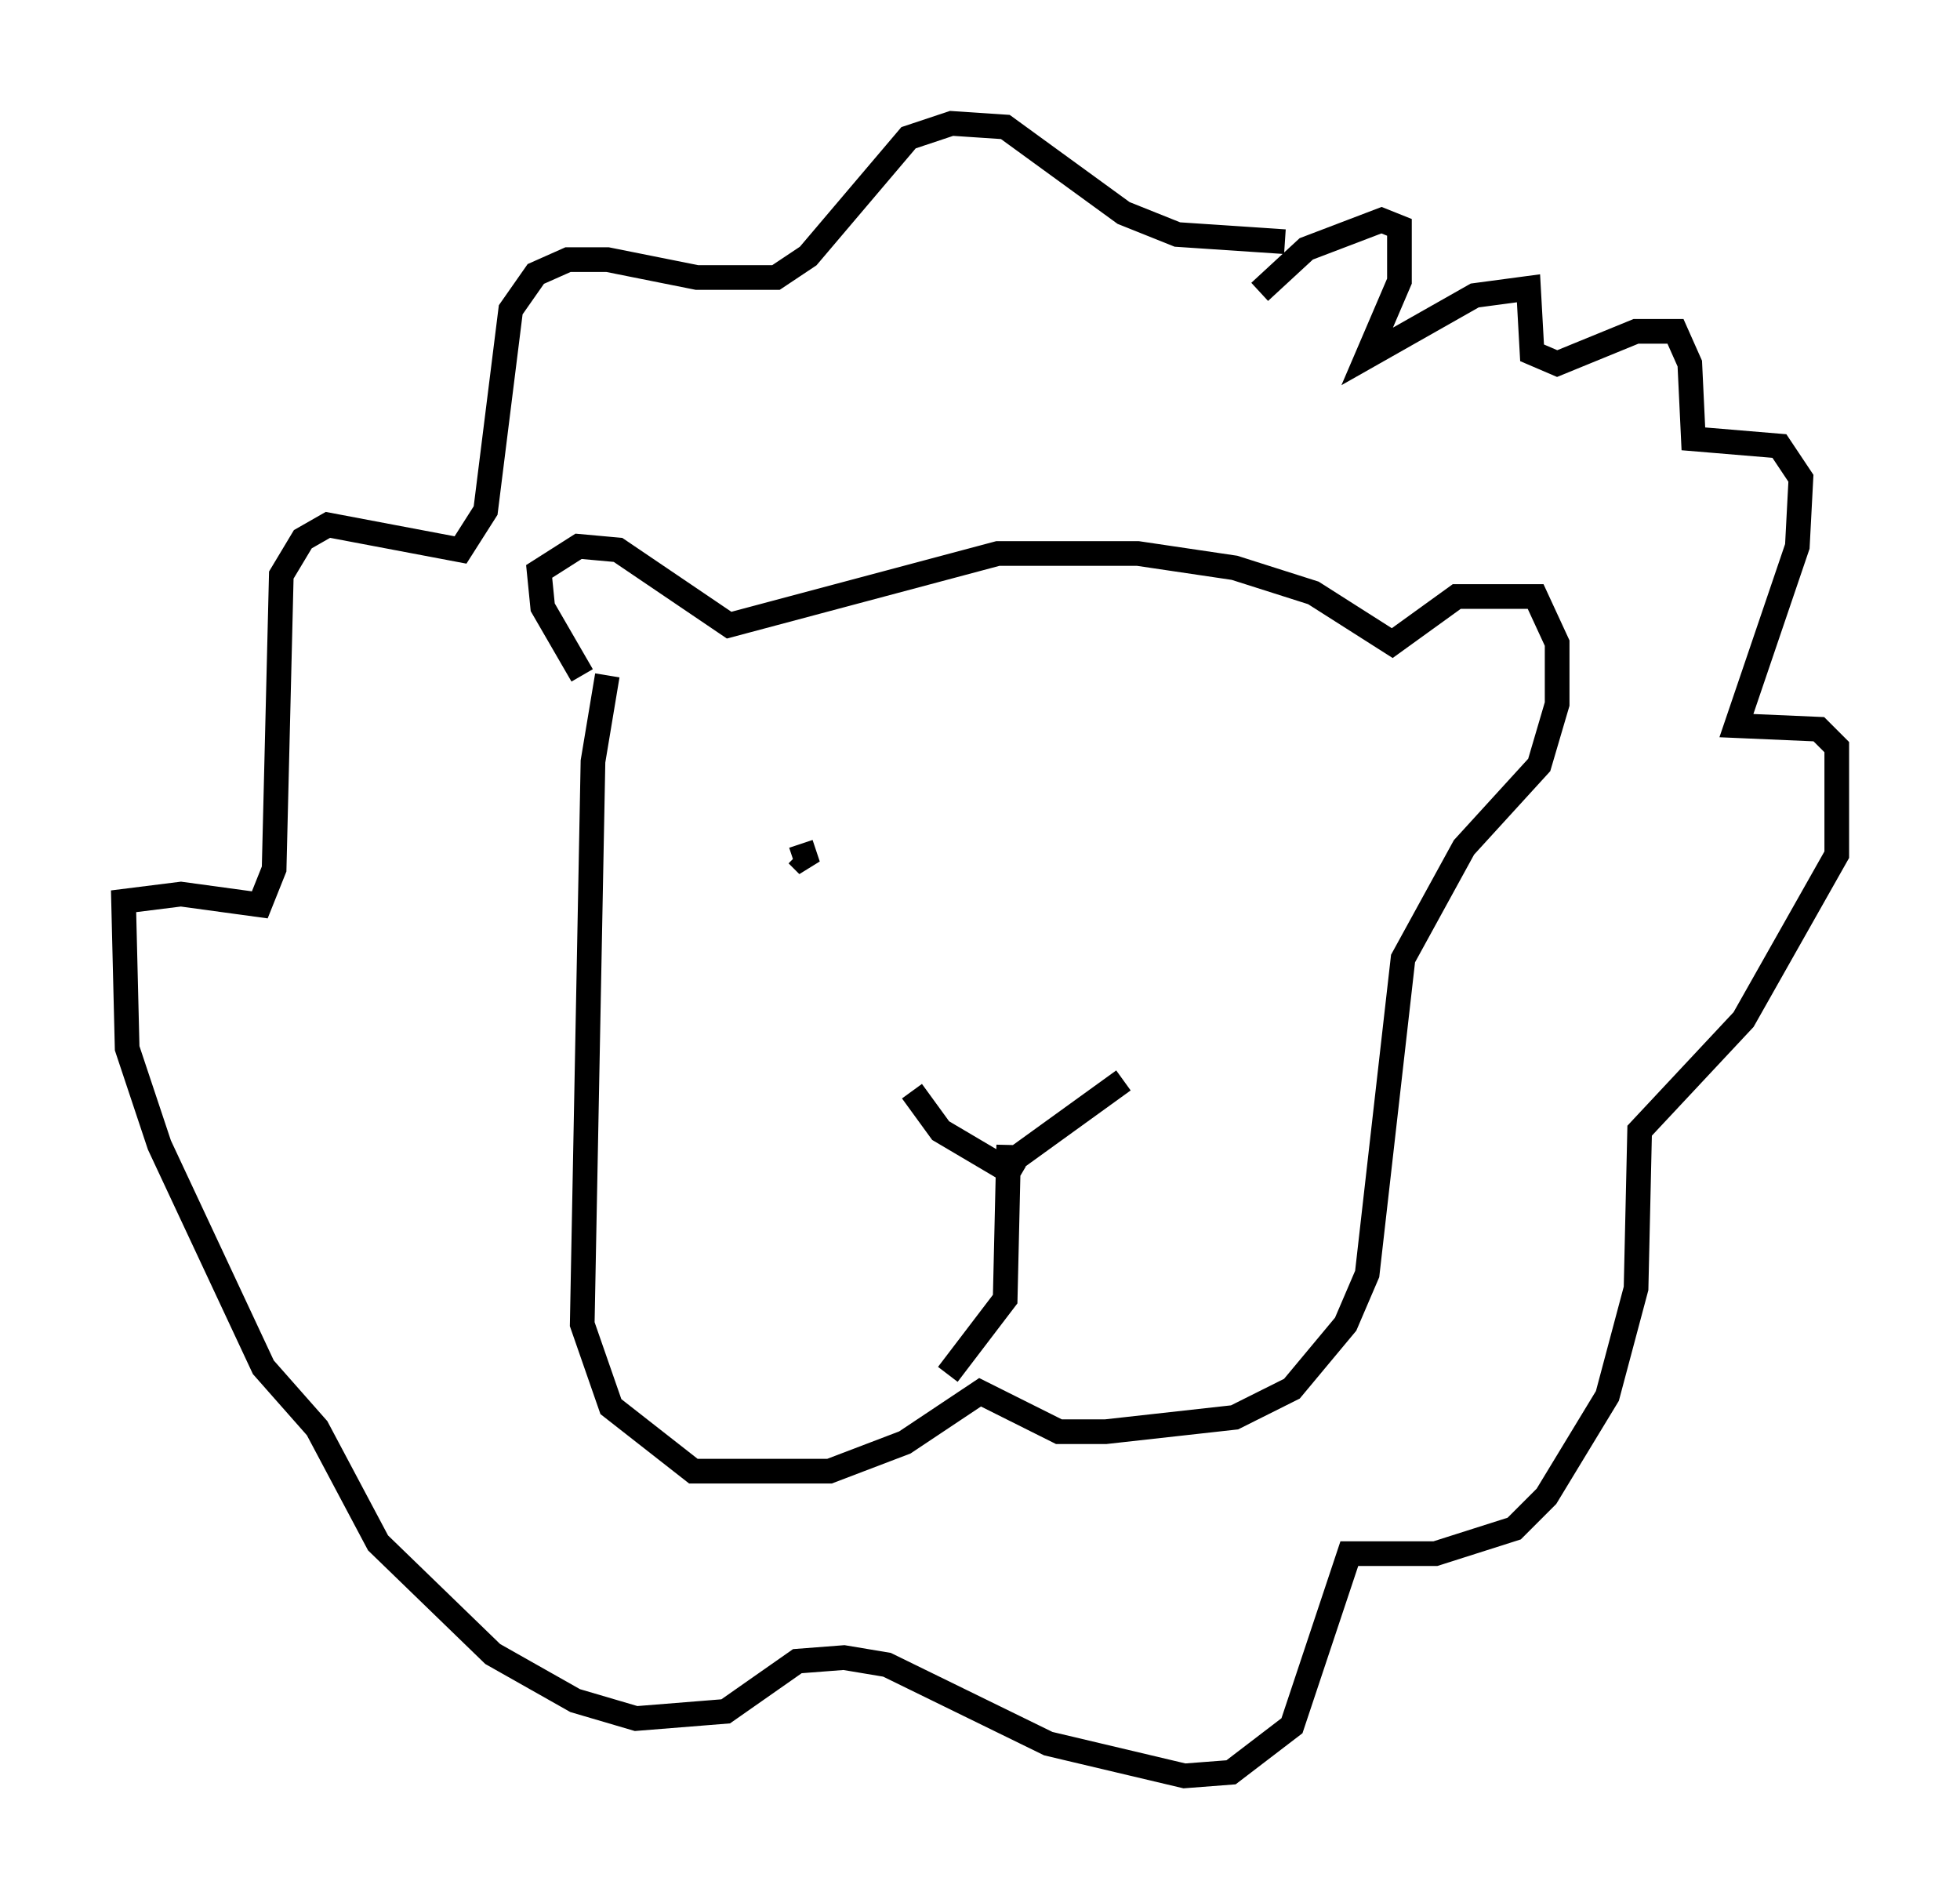 <?xml version="1.0" encoding="utf-8" ?>
<svg baseProfile="full" height="76.961" version="1.1" width="79.43" xmlns="http://www.w3.org/2000/svg" xmlns:ev="http://www.w3.org/2001/xml-events" xmlns:xlink="http://www.w3.org/1999/xlink"><defs /><rect fill="white" height="76.961" width="79.43" x="0" y="0" /><path d="M25.916, 27.659 m-2.324, -0.291 l-1.598, -2.76 -0.145, -1.453 l1.598, -1.017 1.598, 0.145 l4.503, 3.05 10.894, -2.905 l5.665, 0.0 3.922, 0.581 l3.196, 1.017 3.196, 2.034 l2.615, -1.888 3.196, 0.0 l0.872, 1.888 0.0, 2.469 l-0.726, 2.469 -3.05, 3.341 l-2.469, 4.503 -1.453, 12.782 l-0.872, 2.034 -2.179, 2.615 l-2.324, 1.162 -5.229, 0.581 l-1.888, 0.0 -3.196, -1.598 l-3.05, 2.034 -3.05, 1.162 l-5.52, 0.0 -3.341, -2.615 l-1.162, -3.341 0.436, -22.804 l0.581, -3.486 m12.346, 16.849 l1.162, 1.598 3.196, 1.888 m-1.017, -0.145 l5.229, -3.777 m-4.648, 2.615 l-0.145, 6.246 -2.324, 3.05 m-5.955, -21.497 l0.291, 0.872 -0.436, -0.436 m18.883, 2.034 l0.0, 0.0 m-0.145, -24.838 l1.888, -1.743 3.05, -1.162 l0.726, 0.291 0.0, 2.179 l-1.307, 3.05 4.358, -2.469 l2.179, -0.291 0.145, 2.615 l1.017, 0.436 3.196, -1.307 l1.598, 0.0 0.581, 1.307 l0.145, 3.05 3.486, 0.291 l0.872, 1.307 -0.145, 2.76 l-2.469, 7.263 3.341, 0.145 l0.726, 0.726 0.0, 4.358 l-3.777, 6.682 -4.212, 4.503 l-0.145, 6.391 -1.162, 4.358 l-2.469, 4.067 -1.307, 1.307 l-3.196, 1.017 -3.486, 0.0 l-2.324, 6.972 -2.469, 1.888 l-1.888, 0.145 -5.52, -1.307 l-6.536, -3.196 -1.743, -0.291 l-1.888, 0.145 -2.905, 2.034 l-3.631, 0.291 -2.469, -0.726 l-3.341, -1.888 -4.648, -4.503 l-2.469, -4.648 -2.179, -2.469 l-4.212, -9.006 -1.307, -3.922 l-0.145, -5.955 2.324, -0.291 l3.196, 0.436 0.581, -1.453 l0.291, -11.911 0.872, -1.453 l1.017, -0.581 5.374, 1.017 l1.017, -1.598 1.017, -8.134 l1.017, -1.453 1.307, -0.581 l1.598, 0.0 3.631, 0.726 l3.196, 0.0 1.307, -0.872 l4.067, -4.793 1.743, -0.581 l2.179, 0.145 4.793, 3.486 l2.179, 0.872 4.358, 0.291 " fill="none" stroke="black" stroke-width="1" /></svg>